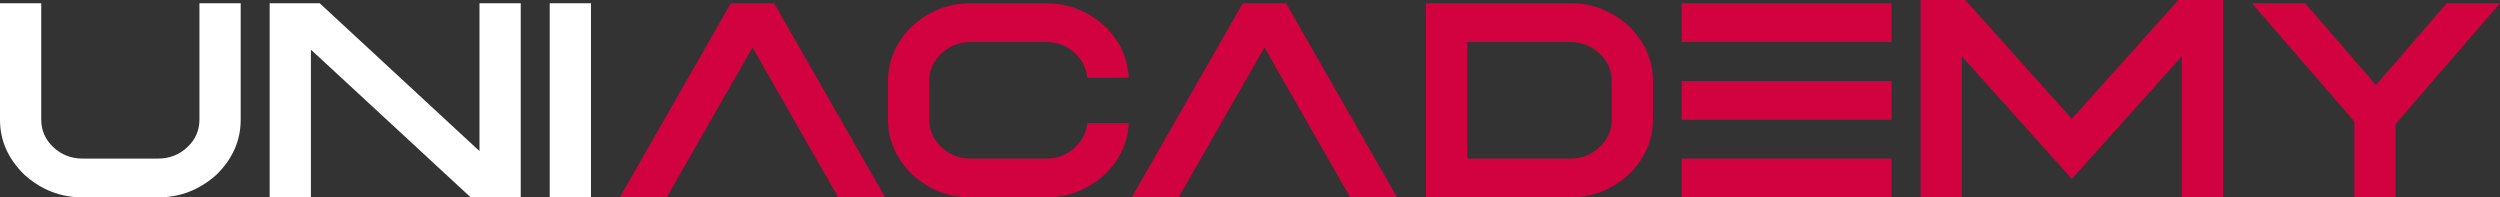 <svg width="304" height="24" viewBox="0 0 304 24" fill="none" xmlns="http://www.w3.org/2000/svg">
<rect x="0" y="0" width="304" height="24" fill="#333333" stroke="none"/>
<path d="M10.03 24C7.353 24 4.992 23.076 2.946 21.229C0.982 19.305 0 17.083 0 14.565V0.396H5.015V14.565C5.015 15.863 5.506 16.973 6.488 17.897C7.47 18.821 8.651 19.282 10.03 19.282H19.237C20.616 19.282 21.797 18.821 22.779 17.897C23.761 16.973 24.252 15.863 24.252 14.565V0.396H29.267V14.565C29.267 17.083 28.291 19.305 26.339 21.229C24.281 23.076 21.914 24 19.237 24H10.03Z" fill="white"/>
<path d="M37.807 6.037V24H32.792V0.396H38.877L58.306 18.375V0.396H63.322V24H57.237L37.807 6.037Z" fill="white"/>
<path d="M66.846 0.396H71.862V24H66.846V0.396Z" fill="white"/>
<path d="M81.068 24H75.369L88.871 0.396H94.132L100.883 12.198L107.635 24H101.935L91.502 5.773L81.068 24Z" fill="#D20240"/>
<path d="M107.985 14.565V9.847C107.985 7.318 108.967 5.091 110.931 3.167C112.977 1.32 115.339 0.396 118.016 0.396H127.222C129.899 0.396 132.266 1.32 134.324 3.167C136.148 4.915 137.124 7.01 137.252 9.452H132.22C132.079 8.209 131.536 7.175 130.589 6.351C129.654 5.526 128.531 5.113 127.222 5.113H118.016C116.636 5.113 115.455 5.575 114.473 6.499C113.491 7.423 113 8.539 113 9.847V14.565C113 15.863 113.491 16.973 114.473 17.897C115.455 18.821 116.636 19.282 118.016 19.282H127.222C128.531 19.282 129.654 18.87 130.589 18.045C131.536 17.221 132.079 16.192 132.22 14.961H137.252C137.124 17.391 136.148 19.48 134.324 21.229C132.266 23.076 129.899 24 127.222 24H118.016C115.339 24 112.977 23.076 110.931 21.229C108.967 19.305 107.985 17.083 107.985 14.565Z" fill="#D20240"/>
<path d="M143.32 24H137.621L151.123 0.396H156.384L169.886 24H164.187L153.754 5.773L143.32 24Z" fill="#D20240"/>
<path d="M190.964 0.396C193.642 0.396 196.003 1.32 198.049 3.167C200.013 5.091 200.995 7.318 200.995 9.847V14.565C200.995 17.083 200.013 19.305 198.049 21.229C196.003 23.076 193.642 24 190.964 24H173.394V12.198V0.396H190.964ZM190.964 5.113H178.409V19.282H190.964C192.344 19.282 193.525 18.821 194.507 17.897C195.489 16.973 195.98 15.863 195.98 14.565V9.847C195.98 8.539 195.489 7.423 194.507 6.499C193.525 5.575 192.344 5.113 190.964 5.113Z" fill="#D20240"/>
<path d="M204.502 14.565V9.847H230.017V14.565H204.502ZM230.017 0.396V5.113H204.502V0.396H230.017ZM230.017 19.282V24H204.502V19.282H230.017Z" fill="#D20240"/>
<path d="M238.557 6.845V24H233.541V0H238.977L251.936 14.45L264.895 0H270.331V24H265.316V6.845L251.936 21.757L238.557 6.845Z" fill="#D20240"/>
<path d="M291.304 24H286.289V14.779L273.839 0.396H280.309L288.919 10.342L297.529 0.396H304L291.304 15.076V24Z" fill="#D20240"/>
</svg>
